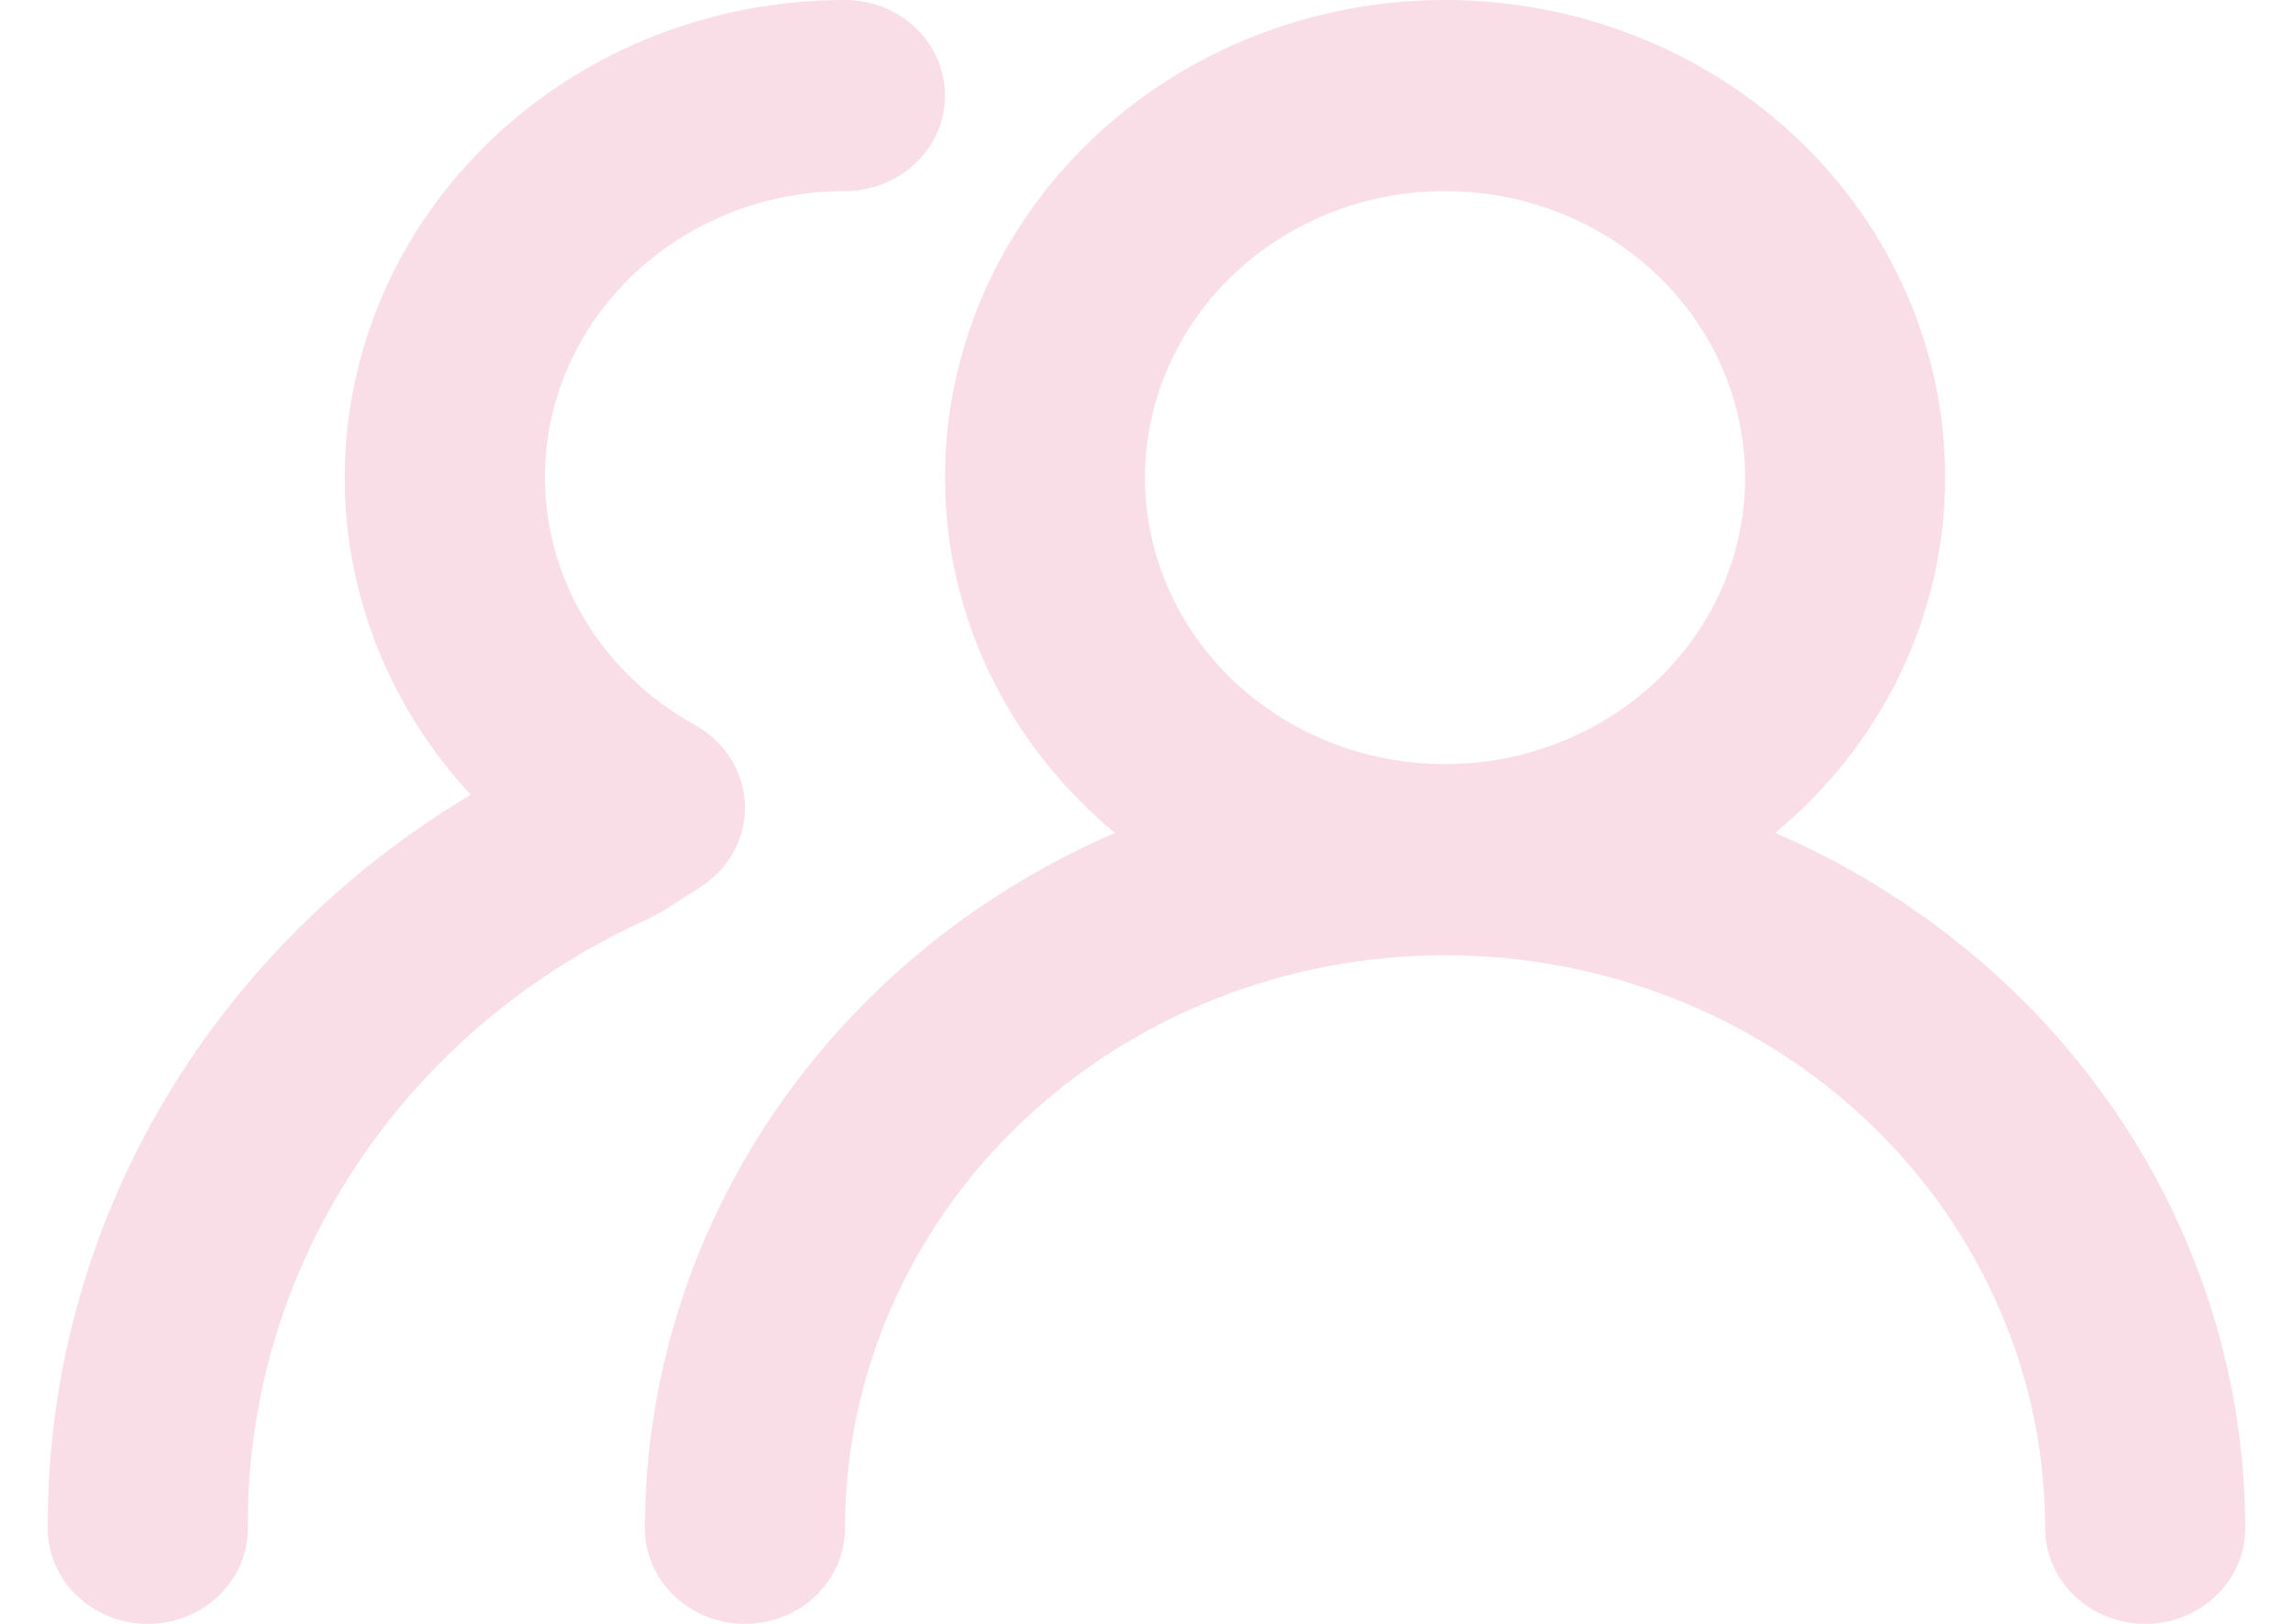 <svg width="24" height="17" viewBox="0 0 24 17" fill="none" xmlns="http://www.w3.org/2000/svg">
<path d="M11.67 8.72C11.112 8.258 10.664 7.687 10.357 7.045C10.05 6.403 9.891 5.706 9.891 5C9.891 3.674 10.442 2.402 11.424 1.464C12.405 0.527 13.737 1.78911e-07 15.125 1.78911e-07C16.513 1.78911e-07 17.845 0.527 18.826 1.464C19.808 2.402 20.359 3.674 20.359 5C20.359 5.706 20.201 6.403 19.893 7.045C19.586 7.687 19.138 8.258 18.58 8.72C20.045 9.354 21.288 10.377 22.161 11.668C23.034 12.96 23.498 14.463 23.5 16C23.5 16.265 23.39 16.52 23.193 16.707C22.997 16.895 22.731 17 22.453 17C22.175 17 21.909 16.895 21.713 16.707C21.517 16.52 21.406 16.265 21.406 16C21.406 14.409 20.744 12.883 19.567 11.757C18.389 10.632 16.791 10 15.125 10C13.459 10 11.861 10.632 10.684 11.757C9.506 12.883 8.844 14.409 8.844 16C8.844 16.265 8.733 16.52 8.537 16.707C8.341 16.895 8.075 17 7.797 17C7.519 17 7.253 16.895 7.057 16.707C6.86 16.52 6.75 16.265 6.75 16C6.752 14.463 7.216 12.96 8.089 11.668C8.961 10.377 10.205 9.354 11.67 8.72ZM15.125 8C15.746 8 16.353 7.824 16.87 7.494C17.386 7.165 17.789 6.696 18.027 6.148C18.264 5.6 18.326 4.997 18.205 4.415C18.084 3.833 17.785 3.298 17.346 2.879C16.907 2.459 16.347 2.173 15.738 2.058C15.129 1.942 14.497 2.001 13.923 2.228C13.349 2.455 12.859 2.84 12.514 3.333C12.169 3.827 11.984 4.407 11.984 5C11.984 5.796 12.315 6.559 12.904 7.121C13.493 7.684 14.292 8 15.125 8ZM4.928 8.32C4.258 7.599 3.821 6.709 3.668 5.756C3.516 4.804 3.654 3.829 4.068 2.95C4.482 2.071 5.153 1.325 6 0.801C6.847 0.278 7.835 -0 8.844 1.78911e-07C9.121 1.78911e-07 9.388 0.105 9.584 0.293C9.78 0.48 9.891 0.735 9.891 1C9.891 1.265 9.78 1.52 9.584 1.707C9.388 1.895 9.121 2 8.844 2C8.011 2 7.212 2.316 6.623 2.879C6.034 3.441 5.703 4.204 5.703 5C5.705 5.525 5.85 6.041 6.126 6.495C6.402 6.95 6.797 7.327 7.273 7.59C7.429 7.676 7.558 7.798 7.65 7.945C7.742 8.092 7.792 8.259 7.797 8.43C7.801 8.6 7.76 8.768 7.678 8.918C7.595 9.069 7.474 9.197 7.326 9.29L6.917 9.55L6.781 9.62C5.519 10.192 4.455 11.096 3.713 12.226C2.971 13.357 2.583 14.666 2.594 16C2.594 16.265 2.484 16.52 2.287 16.707C2.091 16.895 1.825 17 1.547 17C1.269 17 1.003 16.895 0.807 16.707C0.61 16.52 0.5 16.265 0.5 16C0.492 14.465 0.894 12.954 1.669 11.61C2.444 10.266 3.566 9.133 4.928 8.32Z" fill="#F9DDE7"/>
</svg>
